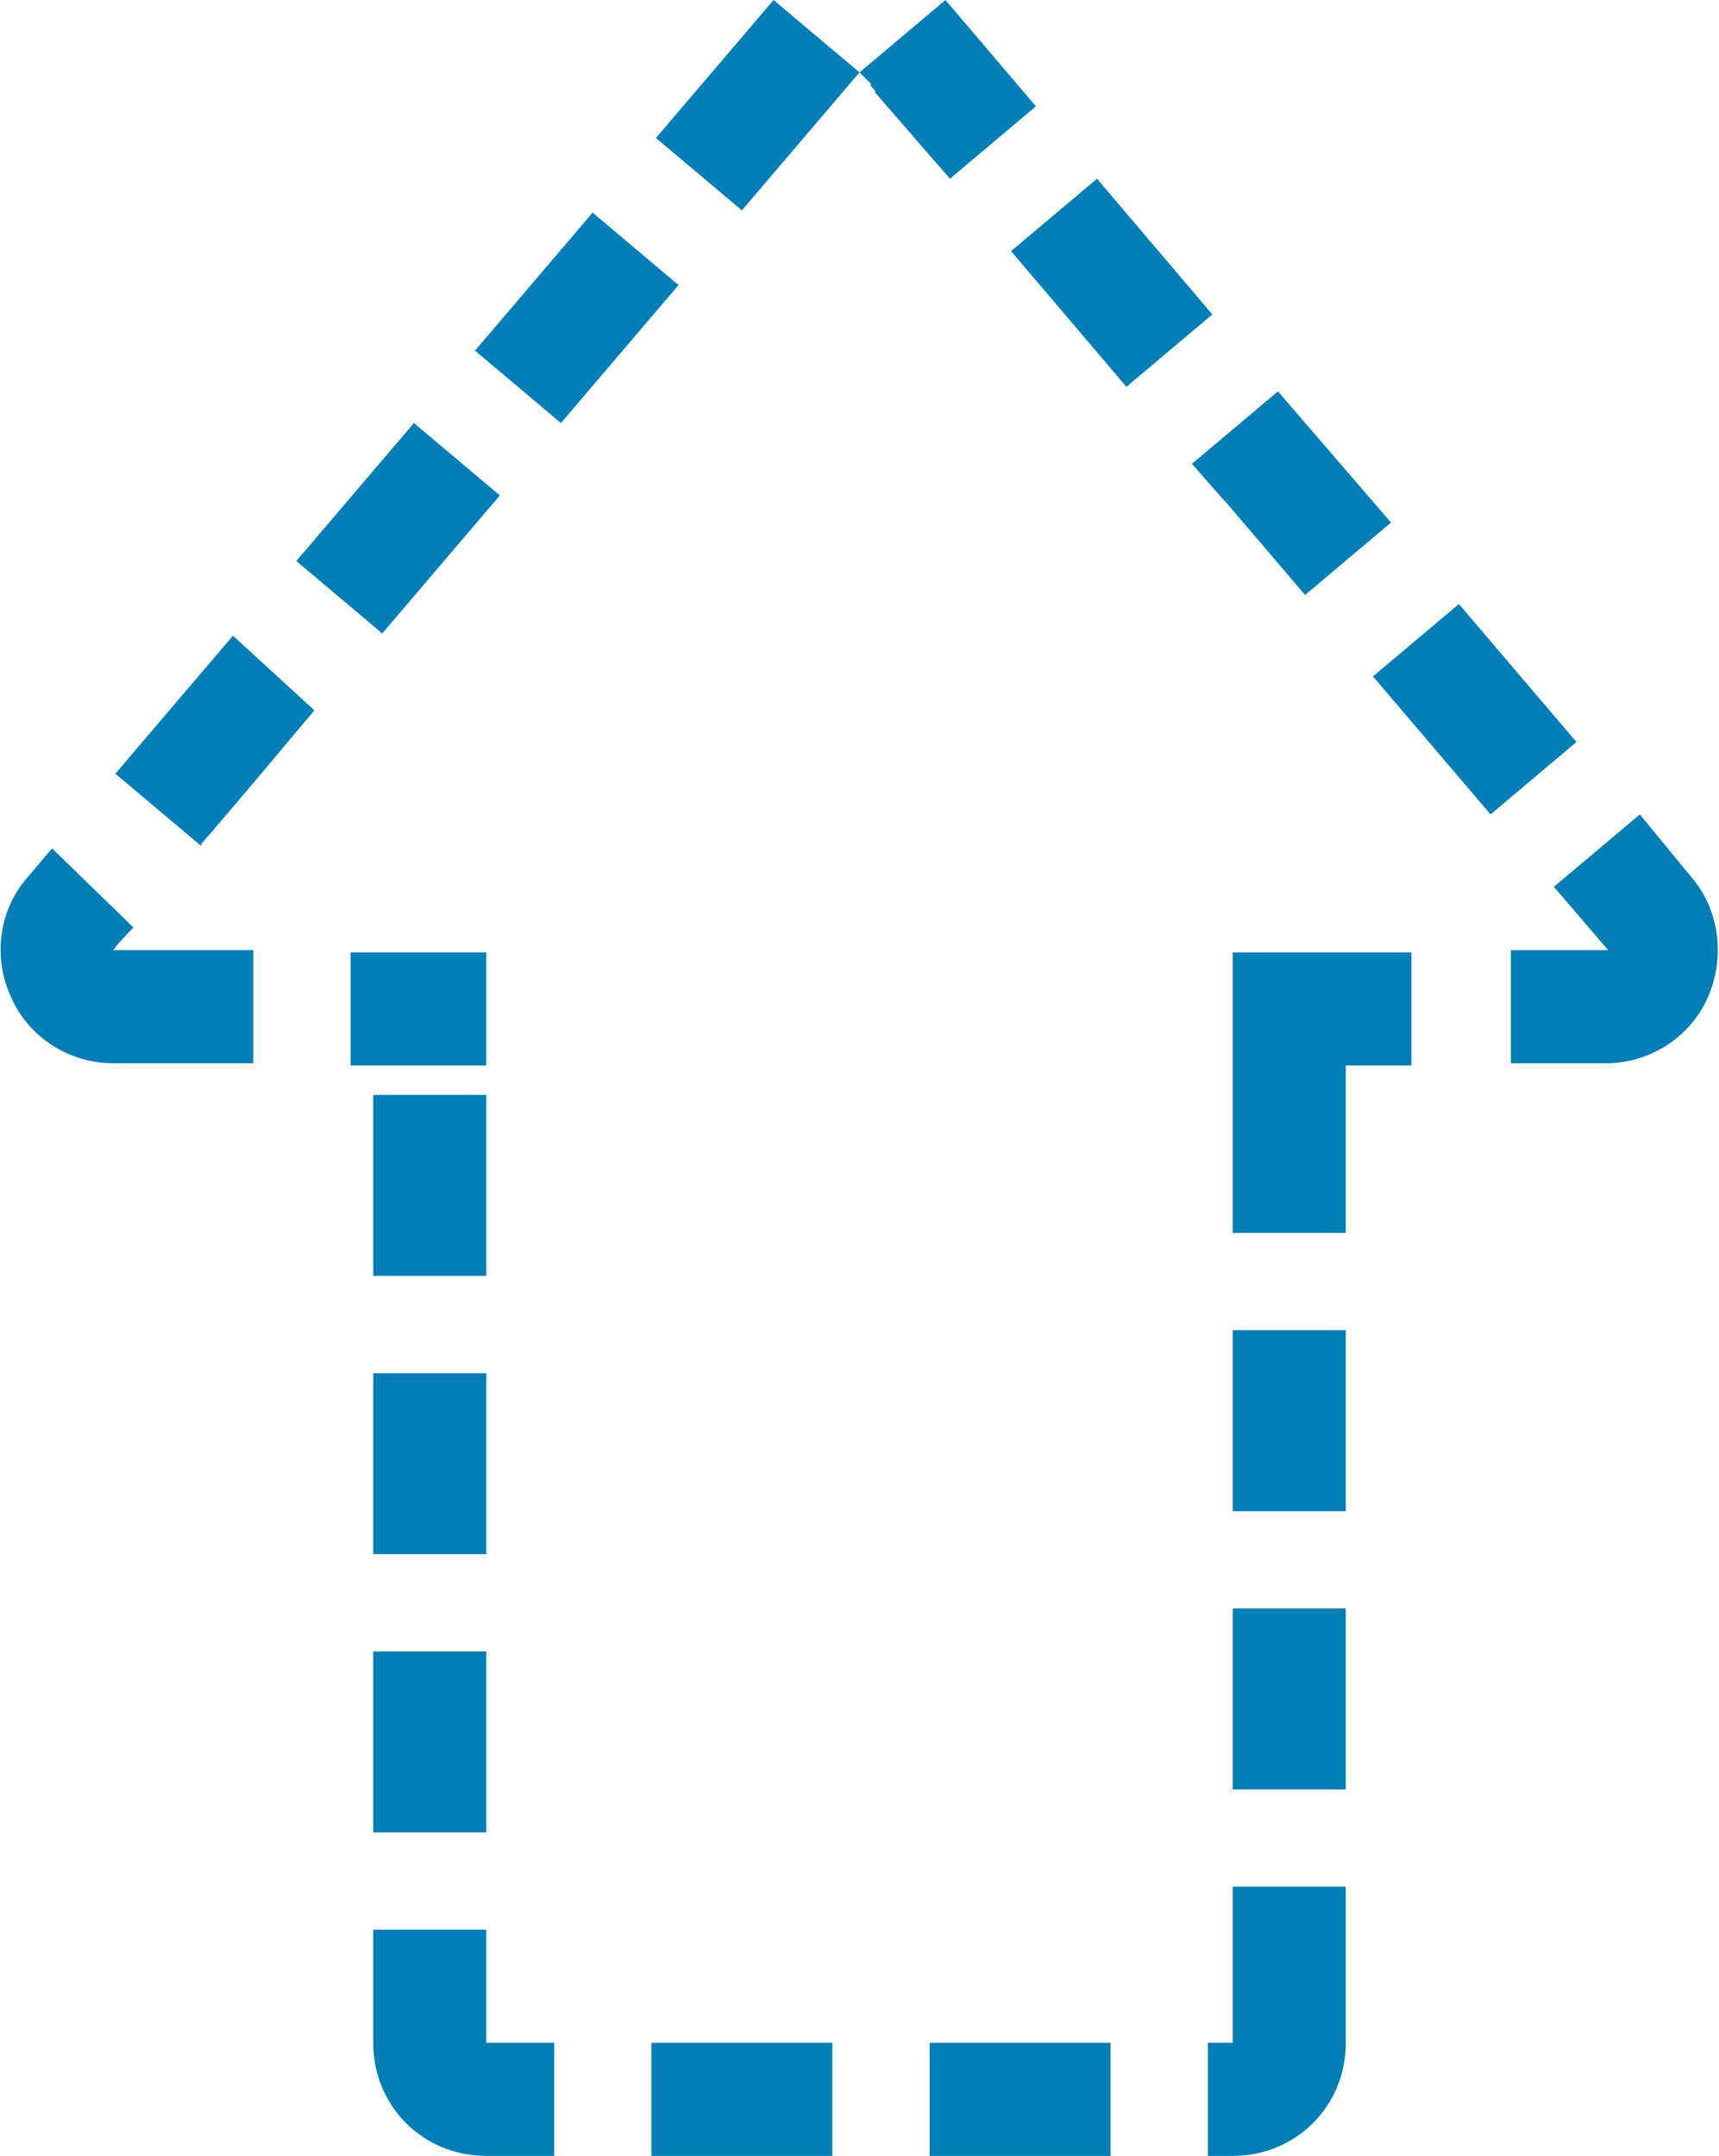 <?xml version="1.0" encoding="utf-8"?>
<!-- Generator: Adobe Illustrator 23.0.1, SVG Export Plug-In . SVG Version: 6.00 Build 0)  -->
<svg version="1.1" xmlns="http://www.w3.org/2000/svg" xmlns:xlink="http://www.w3.org/1999/xlink" x="0px" y="0px" width="76px"
	 height="95.3px" viewBox="0 0 76 95.3" style="enable-background:new 0 0 76 95.3;" xml:space="preserve">
<style type="text/css">
	.st0{fill:#F4F4F4;}
	.st1{fill:#F4F4F4;stroke:url(#SVGID_1_);stroke-width:0.942;stroke-miterlimit:10;}
	.st2{fill:#F4F4F4;stroke:url(#SVGID_2_);stroke-width:0.942;stroke-miterlimit:10;}
	
		.st3{fill-rule:evenodd;clip-rule:evenodd;fill:#08A5A0;stroke:#214151;stroke-width:0.305;stroke-linecap:round;stroke-linejoin:round;}
	.st4{fill:#102544;}
	.st5{fill:none;stroke:#102544;stroke-width:4;stroke-linejoin:round;stroke-miterlimit:10;}
	.st6{fill-rule:evenodd;clip-rule:evenodd;fill:#007EB5;stroke:#033668;stroke-linecap:round;stroke-linejoin:round;}
	.st7{fill-rule:evenodd;clip-rule:evenodd;fill:#08669B;stroke:#033668;stroke-linecap:round;stroke-linejoin:round;}
	.st8{fill-rule:evenodd;clip-rule:evenodd;fill:#0195D3;stroke:#033668;stroke-linecap:round;stroke-linejoin:round;}
	.st9{fill-rule:evenodd;clip-rule:evenodd;fill:#99D5ED;stroke:#033668;stroke-linecap:round;stroke-linejoin:round;}
	.st10{fill-rule:evenodd;clip-rule:evenodd;fill:#67BFE5;stroke:#033668;stroke-linecap:round;stroke-linejoin:round;}
	.st11{fill-rule:evenodd;clip-rule:evenodd;fill:#D9EFF8;stroke:#033668;stroke-linecap:round;stroke-linejoin:round;}
	.st12{fill-rule:evenodd;clip-rule:evenodd;fill:#568EC5;stroke:#033668;stroke-linecap:round;stroke-linejoin:round;}
	.st13{fill-rule:evenodd;clip-rule:evenodd;fill:#67BFE5;stroke:#033668;stroke-width:1.176;stroke-miterlimit:10;}
	.st14{fill:none;stroke:#102544;stroke-width:4.5;stroke-linejoin:round;stroke-miterlimit:10;}
	.st15{opacity:0.3;fill:#F4F4F4;}
	.st16{fill:#FFFFFF;}
	.st17{fill:none;stroke:#8DC63F;stroke-width:0.5;stroke-miterlimit:10;}
	.st18{fill:#6FB1C8;}
	.st19{fill:#8DC63F;}
	.st20{fill:#2C72B7;}
	.st21{fill:none;stroke:#8DC63F;stroke-width:0.427;stroke-miterlimit:10;}
	.st22{fill:#383838;}
	.st23{fill:#A7CB86;}
	.st24{fill:#0E4D77;}
	.st25{fill:none;stroke:#033668;stroke-width:0.75;stroke-miterlimit:10;}
	.st26{fill:#033668;}
	.st27{fill:#B9D0E7;}
	.st28{filter:url(#Adobe_OpacityMaskFilter);}
	.st29{opacity:0.5;mask:url(#SVGID_465_);}
	.st30{opacity:8.000000e-02;fill:#2C72B7;}
	.st31{fill:#FFFFFF;stroke:#000000;stroke-width:0.331;stroke-miterlimit:10;}
	.st32{fill:none;stroke:#000000;stroke-width:0.331;stroke-miterlimit:10;}
	.st33{fill:none;stroke:#033668;stroke-width:0.25;stroke-miterlimit:10;}
	.st34{opacity:5.000000e-02;fill:#007EB5;}
	.st35{fill:#FFFFFF;stroke:#000000;stroke-width:0.25;stroke-miterlimit:10;}
	.st36{fill:#007EB5;}
	.st37{fill:#666666;}
	.st38{filter:url(#Adobe_OpacityMaskFilter_1_);}
	.st39{opacity:0.5;mask:url(#SVGID_466_);}
	.st40{fill:none;stroke:#033668;stroke-width:0.5;stroke-miterlimit:10;}
	.st41{fill:none;stroke:#007F7F;stroke-width:0.25;stroke-miterlimit:10;}
	.st42{fill:#E8E8E8;}
	.st43{fill:#022038;}
	.st44{fill:none;stroke:#000000;stroke-width:0.5;stroke-miterlimit:10;}
	.st45{filter:url(#Adobe_OpacityMaskFilter_2_);}
	.st46{opacity:0.5;mask:url(#SVGID_467_);}
	.st47{filter:url(#Adobe_OpacityMaskFilter_3_);}
	.st48{opacity:0.5;mask:url(#SVGID_468_);}
	.st49{fill:url(#SVGID_469_);}
	.st50{fill:url(#SVGID_470_);}
	.st51{fill:url(#SVGID_471_);}
	.st52{fill:#E57D00;}
	.st53{fill:#D13607;}
	.st54{fill:#42CB00;}
	.st55{fill:none;stroke:#6FB1C8;stroke-width:0.75;stroke-miterlimit:10;}
	.st56{fill-rule:evenodd;clip-rule:evenodd;fill:#F2F2F2;}
	.st57{stroke:#000000;stroke-width:0.25;stroke-miterlimit:10;}
	.st58{opacity:0.15;}
	.st59{opacity:0.6;fill:#FFFFFF;}
	.st60{opacity:0.8;}
	.st61{fill-rule:evenodd;clip-rule:evenodd;fill:#FFFFFF;}
	.st62{fill:url(#SVGID_478_);}
	.st63{opacity:0.8;fill:#FFFFFF;}
	.st64{opacity:0.6;fill:#6FB1C8;}
	.st65{fill:none;stroke:#033668;stroke-miterlimit:10;}
	.st66{fill:none;stroke:#AEE83D;stroke-width:4;stroke-miterlimit:10;}
	.st67{opacity:0.2;}
	.st68{fill:url(#SVGID_479_);}
	.st69{fill:url(#SVGID_480_);}
	.st70{fill:url(#SVGID_481_);}
	.st71{fill:url(#SVGID_482_);}
	.st72{fill:url(#SVGID_483_);}
	.st73{fill:url(#SVGID_484_);}
	.st74{fill:url(#SVGID_485_);}
	.st75{fill:url(#SVGID_486_);}
	.st76{fill:url(#SVGID_487_);}
	.st77{fill:url(#SVGID_488_);}
	.st78{fill:url(#SVGID_489_);}
	.st79{fill:url(#SVGID_490_);}
	.st80{fill:url(#SVGID_491_);}
	.st81{fill:url(#SVGID_492_);}
	.st82{fill:url(#SVGID_493_);}
	.st83{fill:url(#SVGID_494_);}
	.st84{fill:url(#SVGID_495_);}
	.st85{fill:url(#SVGID_496_);}
	.st86{fill:url(#SVGID_497_);}
	.st87{fill:url(#SVGID_498_);}
	.st88{filter:url(#Adobe_OpacityMaskFilter_4_);}
	.st89{opacity:0.5;mask:url(#SVGID_499_);}
	.st90{filter:url(#Adobe_OpacityMaskFilter_5_);}
	.st91{opacity:0.5;mask:url(#SVGID_500_);}
	.st92{filter:url(#Adobe_OpacityMaskFilter_6_);}
	.st93{opacity:0.5;mask:url(#SVGID_501_);}
	.st94{filter:url(#Adobe_OpacityMaskFilter_7_);}
	.st95{opacity:0.5;mask:url(#SVGID_502_);}
	.st96{filter:url(#Adobe_OpacityMaskFilter_8_);}
	.st97{opacity:0.5;mask:url(#SVGID_503_);}
	.st98{fill:url(#SVGID_504_);}
	.st99{fill:url(#SVGID_505_);}
	.st100{fill:url(#SVGID_506_);}
	.st101{fill:url(#SVGID_507_);}
	.st102{fill:url(#SVGID_508_);}
	.st103{fill:url(#SVGID_509_);}
	.st104{fill:url(#SVGID_510_);}
	.st105{fill:url(#SVGID_511_);}
	.st106{fill:url(#SVGID_512_);}
	.st107{fill:url(#SVGID_513_);}
	.st108{fill:url(#SVGID_514_);}
	.st109{fill:url(#SVGID_515_);}
	.st110{fill:url(#SVGID_516_);}
	.st111{fill:url(#SVGID_517_);}
	.st112{fill:url(#SVGID_518_);}
	.st113{fill:url(#SVGID_519_);}
	.st114{fill:url(#SVGID_520_);}
	.st115{fill:url(#SVGID_521_);}
	.st116{fill:url(#SVGID_522_);}
	.st117{fill:url(#SVGID_523_);}
	.st118{fill:url(#SVGID_524_);}
	.st119{fill:url(#SVGID_525_);}
	.st120{fill:url(#SVGID_526_);}
	.st121{fill:url(#SVGID_527_);}
	.st122{fill:url(#SVGID_528_);}
	.st123{fill:url(#SVGID_529_);}
	.st124{fill:url(#SVGID_530_);}
	.st125{fill:url(#SVGID_531_);}
	.st126{fill-rule:evenodd;clip-rule:evenodd;fill:#007EB5;}
	.st127{fill:none;stroke:#3A6E95;stroke-width:1.024;stroke-miterlimit:10;}
	.st128{fill:#0195D3;}
	.st129{fill:#08669B;}
	.st130{fill-rule:evenodd;clip-rule:evenodd;fill:none;stroke:#0195D3;stroke-width:2.049;stroke-miterlimit:10;}
	.st131{fill-rule:evenodd;clip-rule:evenodd;fill:#CCCCCC;}
	.st132{fill:#FBB03B;}
	.st133{fill:#CCCCCC;}
	.st134{filter:url(#Adobe_OpacityMaskFilter_9_);}
	.st135{opacity:0.5;mask:url(#SVGID_532_);}
	.st136{fill:#00838B;}
	.st137{filter:url(#Adobe_OpacityMaskFilter_10_);}
	.st138{opacity:0.5;mask:url(#SVGID_533_);}
	.st139{filter:url(#Adobe_OpacityMaskFilter_11_);}
	.st140{opacity:0.5;mask:url(#SVGID_534_);}
	.st141{filter:url(#Adobe_OpacityMaskFilter_12_);}
	.st142{opacity:0.5;mask:url(#SVGID_535_);}
	.st143{filter:url(#Adobe_OpacityMaskFilter_13_);}
	.st144{opacity:0.5;mask:url(#SVGID_536_);}
	.st145{filter:url(#Adobe_OpacityMaskFilter_14_);}
	.st146{opacity:0.5;mask:url(#SVGID_537_);}
	.st147{filter:url(#Adobe_OpacityMaskFilter_15_);}
	.st148{opacity:0.5;mask:url(#SVGID_538_);}
	.st149{filter:url(#Adobe_OpacityMaskFilter_16_);}
	.st150{opacity:0.5;mask:url(#SVGID_539_);}
	.st151{filter:url(#Adobe_OpacityMaskFilter_17_);}
	.st152{opacity:0.5;mask:url(#SVGID_540_);}
	.st153{filter:url(#Adobe_OpacityMaskFilter_18_);}
	.st154{opacity:0.5;mask:url(#SVGID_541_);}
	.st155{filter:url(#Adobe_OpacityMaskFilter_19_);}
	.st156{opacity:0.5;mask:url(#SVGID_542_);}
	.st157{filter:url(#Adobe_OpacityMaskFilter_20_);}
	.st158{opacity:0.5;mask:url(#SVGID_543_);}
	.st159{filter:url(#Adobe_OpacityMaskFilter_21_);}
	.st160{opacity:0.5;mask:url(#SVGID_544_);}
	.st161{filter:url(#Adobe_OpacityMaskFilter_22_);}
	.st162{opacity:0.5;mask:url(#SVGID_545_);}
	.st163{filter:url(#Adobe_OpacityMaskFilter_23_);}
	.st164{opacity:0.5;mask:url(#SVGID_546_);}
	.st165{fill:url(#SVGID_547_);}
	.st166{filter:url(#Adobe_OpacityMaskFilter_24_);}
	.st167{opacity:0.5;mask:url(#SVGID_548_);}
	.st168{filter:url(#Adobe_OpacityMaskFilter_25_);}
	.st169{opacity:0.5;mask:url(#SVGID_549_);}
	.st170{filter:url(#Adobe_OpacityMaskFilter_26_);}
	.st171{opacity:0.5;mask:url(#SVGID_550_);}
	.st172{filter:url(#Adobe_OpacityMaskFilter_27_);}
	.st173{opacity:0.5;mask:url(#SVGID_551_);}
	.st174{filter:url(#Adobe_OpacityMaskFilter_28_);}
	.st175{opacity:0.5;mask:url(#SVGID_552_);}
	.st176{filter:url(#Adobe_OpacityMaskFilter_29_);}
	.st177{opacity:0.5;mask:url(#SVGID_553_);}
	.st178{filter:url(#Adobe_OpacityMaskFilter_30_);}
	.st179{opacity:0.5;mask:url(#SVGID_554_);}
	.st180{filter:url(#Adobe_OpacityMaskFilter_31_);}
	.st181{opacity:0.5;mask:url(#SVGID_555_);}
	.st182{filter:url(#Adobe_OpacityMaskFilter_32_);}
	.st183{opacity:0.5;mask:url(#SVGID_556_);}
	.st184{opacity:5.000000e-02;fill:#387148;}
	.st185{fill:#387148;}
	.st186{filter:url(#Adobe_OpacityMaskFilter_33_);}
	.st187{opacity:0.5;mask:url(#SVGID_557_);}
	.st188{filter:url(#Adobe_OpacityMaskFilter_34_);}
	.st189{opacity:0.5;mask:url(#SVGID_558_);}
	.st190{fill:url(#SVGID_559_);}
	.st191{fill:url(#SVGID_560_);}
	.st192{display:none;}
	.st193{display:inline;}
	.st194{fill:#9EA9B2;}
	.st195{fill:none;stroke:#007F7F;stroke-width:0.272;stroke-miterlimit:10;}
	.st196{fill:none;stroke:#007F7F;stroke-width:0.27;stroke-miterlimit:10;}
	.st197{fill:#277C72;}
	.st198{fill:#FFFFFF;stroke:#FFFFFF;stroke-width:0.247;stroke-miterlimit:10;}
	.st199{fill:none;stroke:#007EB5;stroke-width:0.272;stroke-miterlimit:10;}
	.st200{fill:none;stroke:#0055B8;stroke-width:0.25;stroke-miterlimit:10;}
	.st201{opacity:0.1;fill:#999999;}
	.st202{fill:#FFFFFF;stroke:#6FB1C8;stroke-width:0.75;stroke-miterlimit:10;}
	.st203{fill:url(#SVGID_561_);}
	.st204{fill:#2859A5;}
	.st205{opacity:5.000000e-02;fill:#2C72B7;}
	.st206{fill:none;stroke:#0055B8;stroke-width:0.5;stroke-miterlimit:10;}
	.st207{fill:none;stroke:#0055B8;stroke-width:0.75;stroke-miterlimit:10;}
	.st208{opacity:0.1;fill:#2C72B7;}
	.st209{fill:url(#SVGID_562_);}
	.st210{fill:url(#SVGID_563_);}
	.st211{fill:url(#SVGID_564_);}
	.st212{fill:url(#SVGID_565_);}
	.st213{fill:url(#SVGID_566_);}
	.st214{fill:url(#SVGID_567_);}
	.st215{fill:url(#SVGID_568_);}
	.st216{fill:url(#SVGID_569_);}
	.st217{fill:url(#SVGID_570_);}
	.st218{fill:url(#SVGID_571_);}
	.st219{fill:url(#SVGID_572_);}
	.st220{fill:url(#SVGID_573_);}
	.st221{fill:none;stroke:#0195D3;stroke-width:0.272;stroke-miterlimit:10;}
	.st222{fill:none;stroke:#0195D3;stroke-width:0.27;stroke-miterlimit:10;}
	.st223{fill:none;stroke:#007EB5;stroke-width:0.242;stroke-miterlimit:10;}
	
		.st224{fill-rule:evenodd;clip-rule:evenodd;fill:#2C72B7;stroke:#214151;stroke-width:0.588;stroke-linecap:round;stroke-linejoin:round;}
	
		.st225{fill-rule:evenodd;clip-rule:evenodd;fill:#275F9A;stroke:#214151;stroke-width:0.588;stroke-linecap:round;stroke-linejoin:round;}
	
		.st226{fill-rule:evenodd;clip-rule:evenodd;fill:#1C4B7D;stroke:#22686B;stroke-width:0.588;stroke-linecap:round;stroke-linejoin:round;}
	.st227{fill-rule:evenodd;clip-rule:evenodd;fill:none;stroke:#FFFFFF;stroke-width:4.302;stroke-miterlimit:10;}
	.st228{opacity:0.2;fill:#FFFFFF;}
	.st229{opacity:0.5;}
	.st230{fill:none;stroke:#FFFFFF;stroke-width:4.302;stroke-miterlimit:10;}
	.st231{fill:none;stroke:#569065;stroke-width:0.272;stroke-miterlimit:10;}
	.st232{fill:none;stroke:#569065;stroke-width:0.27;stroke-miterlimit:10;}
	.st233{fill:url(#SVGID_578_);}
	.st234{fill:url(#SVGID_579_);}
	.st235{fill:url(#SVGID_580_);}
	.st236{fill:url(#SVGID_581_);}
	.st237{fill:url(#SVGID_582_);}
	.st238{fill:url(#SVGID_583_);}
	.st239{fill:url(#SVGID_584_);}
	.st240{fill:url(#SVGID_585_);}
	.st241{fill:url(#SVGID_586_);}
	.st242{fill:none;stroke:#387148;stroke-width:0.242;stroke-miterlimit:10;}
	.st243{fill:#FFFFFF;stroke:#007EB5;stroke-width:0.283;stroke-miterlimit:10;}
	.st244{fill:#FFFFFF;stroke:#007EB5;stroke-width:0.274;stroke-miterlimit:10;}
	.st245{opacity:0.2;fill:#007EB5;}
	.st246{opacity:0.7;}
	.st247{fill:none;stroke:#2859A5;stroke-width:1.01;stroke-miterlimit:10;}
	.st248{fill:#EFEEEA;}
	.st249{fill:none;}
	.st250{fill:none;stroke:#4F2AA0;stroke-width:2;stroke-linecap:round;stroke-miterlimit:10;}
	.st251{fill:none;stroke:#0055B8;stroke-width:2;stroke-linecap:round;stroke-miterlimit:10;}
	.st252{fill:none;stroke:#277C72;stroke-width:2;stroke-linecap:round;stroke-miterlimit:10;}
	.st253{fill:none;stroke:#2859A5;stroke-width:0.5;stroke-miterlimit:10;}
	.st254{fill:none;stroke:#2859A5;stroke-miterlimit:10;}
	.st255{fill:#FFFFFF;stroke:#2859A5;stroke-width:1.128;stroke-miterlimit:10;}
	.st256{opacity:0.5;fill:#8DC63F;}
	.st257{fill:#288700;}
	.st258{fill:#B55200;}
	.st259{fill:#B71A00;}
	.st260{fill:#277C00;}
	.st261{fill:#686D01;}
	.st262{fill:#B23600;}
	.st263{fill:none;stroke:#0055B8;stroke-width:0.28;stroke-miterlimit:10;}
	.st264{fill:none;stroke:#000000;stroke-miterlimit:10;}
	.st265{fill:#033668;stroke:#000000;stroke-miterlimit:10;}
	.st266{fill:#9E2B8E;}
	.st267{fill:#00AEB7;}
	.st268{opacity:0.6;fill:#00AEB7;}
	.st269{opacity:0.7;fill:#9E2B8E;}
	.st270{fill:none;stroke:#6FB1C8;stroke-width:2;stroke-linecap:round;stroke-miterlimit:10;}
	.st271{fill:none;stroke:#9E2B8E;stroke-width:2;stroke-linecap:round;stroke-miterlimit:10;}
	.st272{fill:#DBDB28;}
	.st273{opacity:0.5;fill:#033668;}
	.st274{opacity:0.6;}
	.st275{opacity:0.7;fill:#DBDB28;}
	.st276{fill:none;stroke:#033668;stroke-width:2;stroke-linecap:round;stroke-miterlimit:10;}
	.st277{fill:none;stroke:#DBDB28;stroke-width:2;stroke-linecap:round;stroke-miterlimit:10;}
	.st278{fill:#B3B3B3;}
	.st279{fill:none;stroke:#000000;stroke-width:4;stroke-miterlimit:10;}
	.st280{fill:none;stroke:#2859A5;stroke-width:1.01;stroke-miterlimit:10;}
	.st281{fill:none;stroke:#6FB1C8;stroke-miterlimit:10;}
	.st282{fill:#FFFFFF;stroke:#FFFFFF;stroke-width:0.25;stroke-miterlimit:10;}
	.st283{fill:none;stroke:#FFFFFF;stroke-miterlimit:10;}
	.st284{fill:#FFFFFF;stroke:#2859A5;stroke-width:1.021;stroke-miterlimit:10;}
	.st285{fill:#F5F5F5;}
	.st286{fill:#FFFFFF;stroke:#2859A5;stroke-width:1.094;stroke-miterlimit:10;}
	.st287{fill:#67A8BA;}
	.st288{fill:#86C1D1;}
	.st289{fill:#A542A0;}
	.st290{fill:#B75AAE;}
	.st291{fill:#C6C122;}
	.st292{fill:#B7B323;}
	.st293{fill:#19547C;}
	.st294{fill:#336B91;}
	.st295{fill:#3985AF;}
	.st296{fill:#67BFE5;}
	.st297{fill:#6AA87D;}
	.st298{fill:#569065;}
	.st299{fill:#79C693;}
	.st300{fill:none;stroke:#0195D3;stroke-miterlimit:10;}
	.st301{fill:none;stroke:#387148;stroke-miterlimit:10;}
	.st302{opacity:0.5;fill:none;stroke:#0195D3;stroke-width:1.03;stroke-miterlimit:10;}
	.st303{opacity:0.2;fill:#569065;}
	.st304{opacity:0.5;fill:none;stroke:#569065;stroke-width:1.03;stroke-miterlimit:10;}
	.st305{fill:none;stroke:#FFFFFF;stroke-width:0.887;stroke-miterlimit:10;}
	.st306{fill:none;stroke:#2C72B7;stroke-width:2;stroke-miterlimit:10;}
	.st307{opacity:0.1;fill:#79C693;}
	.st308{fill:none;stroke:#387148;stroke-width:2;stroke-miterlimit:10;}
	.st309{opacity:0.1;fill:#666666;}
	.st310{fill:none;stroke:#000000;stroke-width:2;stroke-miterlimit:10;}
	.st311{fill:#FFFFFF;stroke:#569065;stroke-miterlimit:10;}
	.st312{fill:#FFFFFF;stroke:#569065;stroke-width:2.083;stroke-miterlimit:10;}
	.st313{fill:#FFFFFF;stroke:#0195D3;stroke-width:1.071;stroke-miterlimit:10;}
	.st314{fill:#FFFFFF;stroke:#0195D3;stroke-width:2.15;stroke-miterlimit:10;}
	.st315{display:none;fill:#6AA87D;}
	.st316{display:none;fill:#387148;}
	.st317{display:none;fill:#FFFFFF;}
	.st318{opacity:0.6;fill:none;stroke:#0195D3;stroke-width:0.422;stroke-miterlimit:10;}
	.st319{opacity:0.2;fill:#387148;}
	.st320{opacity:0.6;fill:none;stroke:#387148;stroke-width:0.422;stroke-miterlimit:10;}
	.st321{opacity:0.7;fill:#094B6E;}
	.st322{opacity:0.7;fill:#2C72B7;}
	.st323{opacity:0.7;fill:#3985AF;}
	.st324{fill:#808080;}
	.st325{fill:none;stroke:#B3B3B3;stroke-miterlimit:10;}
	.st326{opacity:0.5;fill:none;stroke:#3D7399;stroke-miterlimit:10;}
	.st327{opacity:5.000000e-02;fill:#3985AF;}
	.st328{fill:#FFFFFF;stroke:#B3B3B3;stroke-miterlimit:10;}
	.st329{opacity:0.6;fill:#2C72B7;}
	.st330{opacity:0.6;fill:#033668;}
	.st331{opacity:0.9;fill:#67BFE5;}
	.st332{stroke:#000000;stroke-width:0.5;stroke-miterlimit:10;}
	.st333{opacity:0.2;fill:#666666;}
	.st334{opacity:0.1;fill:#67BFE5;}
	.st335{fill:none;stroke:#0195D3;stroke-width:2;stroke-miterlimit:10;}
	.st336{fill:#FFFFFF;stroke:#2859A5;stroke-width:1.022;stroke-miterlimit:10;}
	.st337{opacity:0.6;fill:#67BFE5;}
	.st338{opacity:0.6;fill:#0195D3;}
	.st339{opacity:0.6;fill:#3985AF;}
	.st340{fill:#D9EFF8;}
	.st341{fill:#FFFFFF;stroke:#37AFB5;stroke-miterlimit:10;}
	.st342{fill:#FFFFFF;stroke:#0195D3;stroke-miterlimit:10;}
	.st343{opacity:0.35;fill:#C8CCCE;}
	.st344{opacity:6.000000e-02;}
	
		.st345{fill-rule:evenodd;clip-rule:evenodd;fill:#0195D3;stroke:#214151;stroke-width:0.588;stroke-linecap:round;stroke-linejoin:round;}
	
		.st346{fill-rule:evenodd;clip-rule:evenodd;fill:#3985AF;stroke:#22686B;stroke-width:0.588;stroke-linecap:round;stroke-linejoin:round;}
	
		.st347{fill-rule:evenodd;clip-rule:evenodd;fill:#67BFE5;stroke:#214151;stroke-width:0.588;stroke-linecap:round;stroke-linejoin:round;}
	.st348{opacity:0.9;fill:#F2F2F2;}
	.st349{fill:#F2F2F2;stroke:#2C72B7;stroke-width:0.5;stroke-miterlimit:10;}
	.st350{fill:#A8CA88;}
	.st351{opacity:0.6;fill:none;stroke:#387148;stroke-width:1.417;stroke-miterlimit:10;}
	.st352{opacity:0.6;fill:none;stroke:#0195D3;stroke-width:1.417;stroke-miterlimit:10;}
	.st353{display:inline;opacity:0.3;}
	.st354{display:inline;fill:#08A5A0;}
	.st355{display:inline;fill:#0A7C76;}
	.st356{display:inline;fill:#08605B;}
	.st357{display:inline;fill:#D9F9F6;}
</style>
<g id="background">
</g>
<g id="Map">
</g>
<g id="Header">
</g>
<g id="filter_x5F_mobile">
</g>
<g id="footer">
</g>
<g id="Layer_1">
</g>
<g id="precision_indicators" class="st192">
</g>
<g id="infobuttons" class="st192">
</g>
<g id="Precision_Dots">
</g>
<g id="Pop-ups">
</g>
<g id="modals">
	<path class="st36" d="M34.2,0L29,6.1l3.8,3.2L38,3.2l0,0L34.2,0L34.2,0z M26.2,9.4L21,15.5l3.8,3.2l5.2-6.1L26.2,9.4L26.2,9.4z
		 M18.3,18.7l-5.2,6.1l3.8,3.2l5.2-6.1L18.3,18.7L18.3,18.7z M10.3,28.1l-5.2,6.1l3.8,3.2c0,0,0,0,0,0l0,0l0,0l0,0l0,0v0l0,0l0,0
		c0,0,0,0,0,0v0c0,0,0,0,0,0l0,0l0,0l0,0c0,0,0,0,0,0v0c0,0,0,0,0,0l0,0l0,0v0l0,0l0,0l0,0l0,0c0,0,0,0,0,0l0,0l0,0l0,0c0,0,0,0,0,0
		v0c0,0,0,0,0,0l0,0c0,0,0,0,0,0l0,0c0,0,0,0,0,0v0c0,0,0,0,0,0l0,0c0,0,0,0,0,0l0,0c0,0,0,0,0,0l0,0c0,0,0,0,0,0l0,0c0,0,0,0,0-0.1
		l0,0c0.9-1,5-5.9,5-5.9L10.3,28.1L10.3,28.1z M2.3,37.5l-1.1,1.3c-1.3,1.5-1.5,3.6-0.7,5.3c0.8,1.8,2.6,2.9,4.5,2.9h6.2v-5H5l0,0
		l0,0l0,0L5,42l0,0l0,0l0,0l0,0l0,0l0,0v0l0,0c0,0,0,0,0,0l0,0l0,0l0,0c0,0,0,0,0,0l0,0v0l0,0c0,0,0,0,0,0l0,0l0,0l0,0c0,0,0,0,0,0
		l0,0l0,0l0,0v0l0,0c0,0,0,0,0,0l0,0c0,0,0,0,0,0l0,0c0,0,0,0,0,0l0,0c0,0,0,0,0,0l0,0c0,0,0,0,0,0l0,0c0,0,0,0,0,0l0,0c0,0,0,0,0,0
		l0,0c0,0,0,0,0,0l0,0c0,0,0,0,0,0l0,0c0,0,0,0,0,0l0,0c0,0,0,0,0,0l0,0c0.3-0.4,0.9-1,0.9-1L2.3,37.5L2.3,37.5z M21.5,42.1h-6v5h6
		V42.1L21.5,42.1z M21.5,48.4h-5v8h5V48.4L21.5,48.4z M21.5,60.7h-5v8h5V60.7L21.5,60.7z M21.5,73h-5v8h5V73L21.5,73z M21.5,85.3h-5
		v5c0,2.8,2.2,5,5,5h3v-5h-3V85.3L21.5,85.3z M36.8,90.3h-8v5h8V90.3L36.8,90.3z M49.1,90.3h-8v5h8V90.3L49.1,90.3z M59.5,83.4h-5
		v6.9l0,0l0,0h-1.1v5h1.1c2.8,0,5-2.2,5-5V83.4L59.5,83.4z M59.5,71.1h-5v8h5V71.1L59.5,71.1z M59.5,58.8h-5v8h5V58.8L59.5,58.8z
		 M62.4,42.1h-7.9v0.1l0,0v4.3l0,0v8h5v-7.4h2.9V42.1L62.4,42.1z M54.5,42.2v4.3l0,0V42.2L54.5,42.2z M72.5,36l-3.8,3.2l2.4,2.8l0,0
		l0,0l0,0h-4.3v5H71c1.9,0,3.7-1.1,4.5-2.9c0.8-1.8,0.5-3.9-0.7-5.3L72.5,36L72.5,36z M64.5,26.7l-3.8,3.2l5.2,6.1l3.8-3.2
		L64.5,26.7L64.5,26.7z M56.5,17.3l-3.8,3.2c0,0,0.6,0.7,1.4,1.6l0,0c0,0,0,0,0.1,0.1l0,0c0,0,0,0,0,0l0,0c0,0,0,0,0,0l0,0
		c0,0,0,0,0,0l0,0c0,0,0,0,0,0l0,0c0,0,0,0,0,0l0,0c0,0,0,0,0,0l0,0c0,0,0,0,0,0l0,0c0,0,0,0,0,0l0,0c0,0,0,0,0,0l0,0l0,0l0,0
		c0,0,0,0,0,0l0,0c0,0,0,0,0,0l0,0c0,0,0,0,0,0l0,0l0,0l0,0l0,0l3.5,4.1l3.8-3.2L56.5,17.3L56.5,17.3z M48.5,7.9l-3.8,3.2l5.1,6l0,0
		l0,0v0l0,0l0,0l0,0v0l0,0l0,0l0,0l0,0l0,0v0l0,0l0,0l0,0l0,0v0l0,0v0l0,0v0l0,0v0v0l3.8-3.2L48.5,7.9L48.5,7.9z M41.8,0L38,3.2l0,0
		l0.2,0.2l0,0l0.2,0.2c0,0,0,0,0,0l0.1,0.1c0,0,0,0,0,0l0,0l0,0l0,0l0,0l0,0c0,0,0,0,0,0l0,0l0,0l0,0c0,0,0,0,0,0l0,0l0,0l0,0l0,0
		l0,0c0,0,0,0,0,0l0,0c0,0,0,0,0,0l0,0c0,0,0,0,0,0l0,0c0,0,0,0,0,0l0,0c0,0,0,0,0,0l0,0l0,0l0,0c0,0,0,0,0,0l0,0l0,0l0,0
		c0,0,0,0,0,0l0,0c0,0,0,0,0,0l0,0c0,0,0,0,0,0l0,0c0,0,0,0,0,0l0,0c0,0,0,0,0,0l0,0c0,0,0,0,0,0l0,0c0,0,0,0,0,0l0,0c0,0,0,0,0,0
		l0,0c0,0,0,0,0,0l0,0l0,0l0,0l0,0l0,0c0,0,0,0,0,0l0,0l0,0l0,0c0,0,0,0,0,0l0,0c0,0,0,0,0,0l0,0c0,0,0,0,0,0l0,0c0,0,0,0,0,0l0,0
		l0,0l0,0c0,0,0,0,0,0l0,0c0,0,0,0,0,0l0,0c0,0,0,0,0,0l0,0l0,0l0,0c0,0,0,0,0,0l0,0c0,0,0,0,0,0l0,0v0l0,0l0,0l0,0v0l0,0
		c0,0,0,0,0,0l0,0c0,0,0,0,0,0l0,0c0,0,0,0,0,0l0,0l0,0l0,0l0,0l0,0v0l0,0c0,0,0,0,0,0l0,0c0,0,0,0,0,0l0,0c0,0,0,0,0,0.1l0,0
		c0,0,0,0,0,0l0,0c0,0,0,0,0,0l0,0c0,0,0,0,0,0v0c0,0,0,0,0,0l0,0c0,0,0,0,0,0l0,0c0,0,0,0,0,0l0,0c0,0,0,0,0,0l0,0
		c0.1,0.1,0.2,0.2,0.2,0.3l0,0c0,0,0,0,0,0l0,0c0,0,0,0,0,0l0,0C40.6,6.3,42,7.9,42,7.9l3.8-3.2L41.8,0L41.8,0z"/>
</g>
<g id="Grid" class="st192">
</g>
<g id="states">
</g>
<g id="Isolation_Mode">
</g>
</svg>
